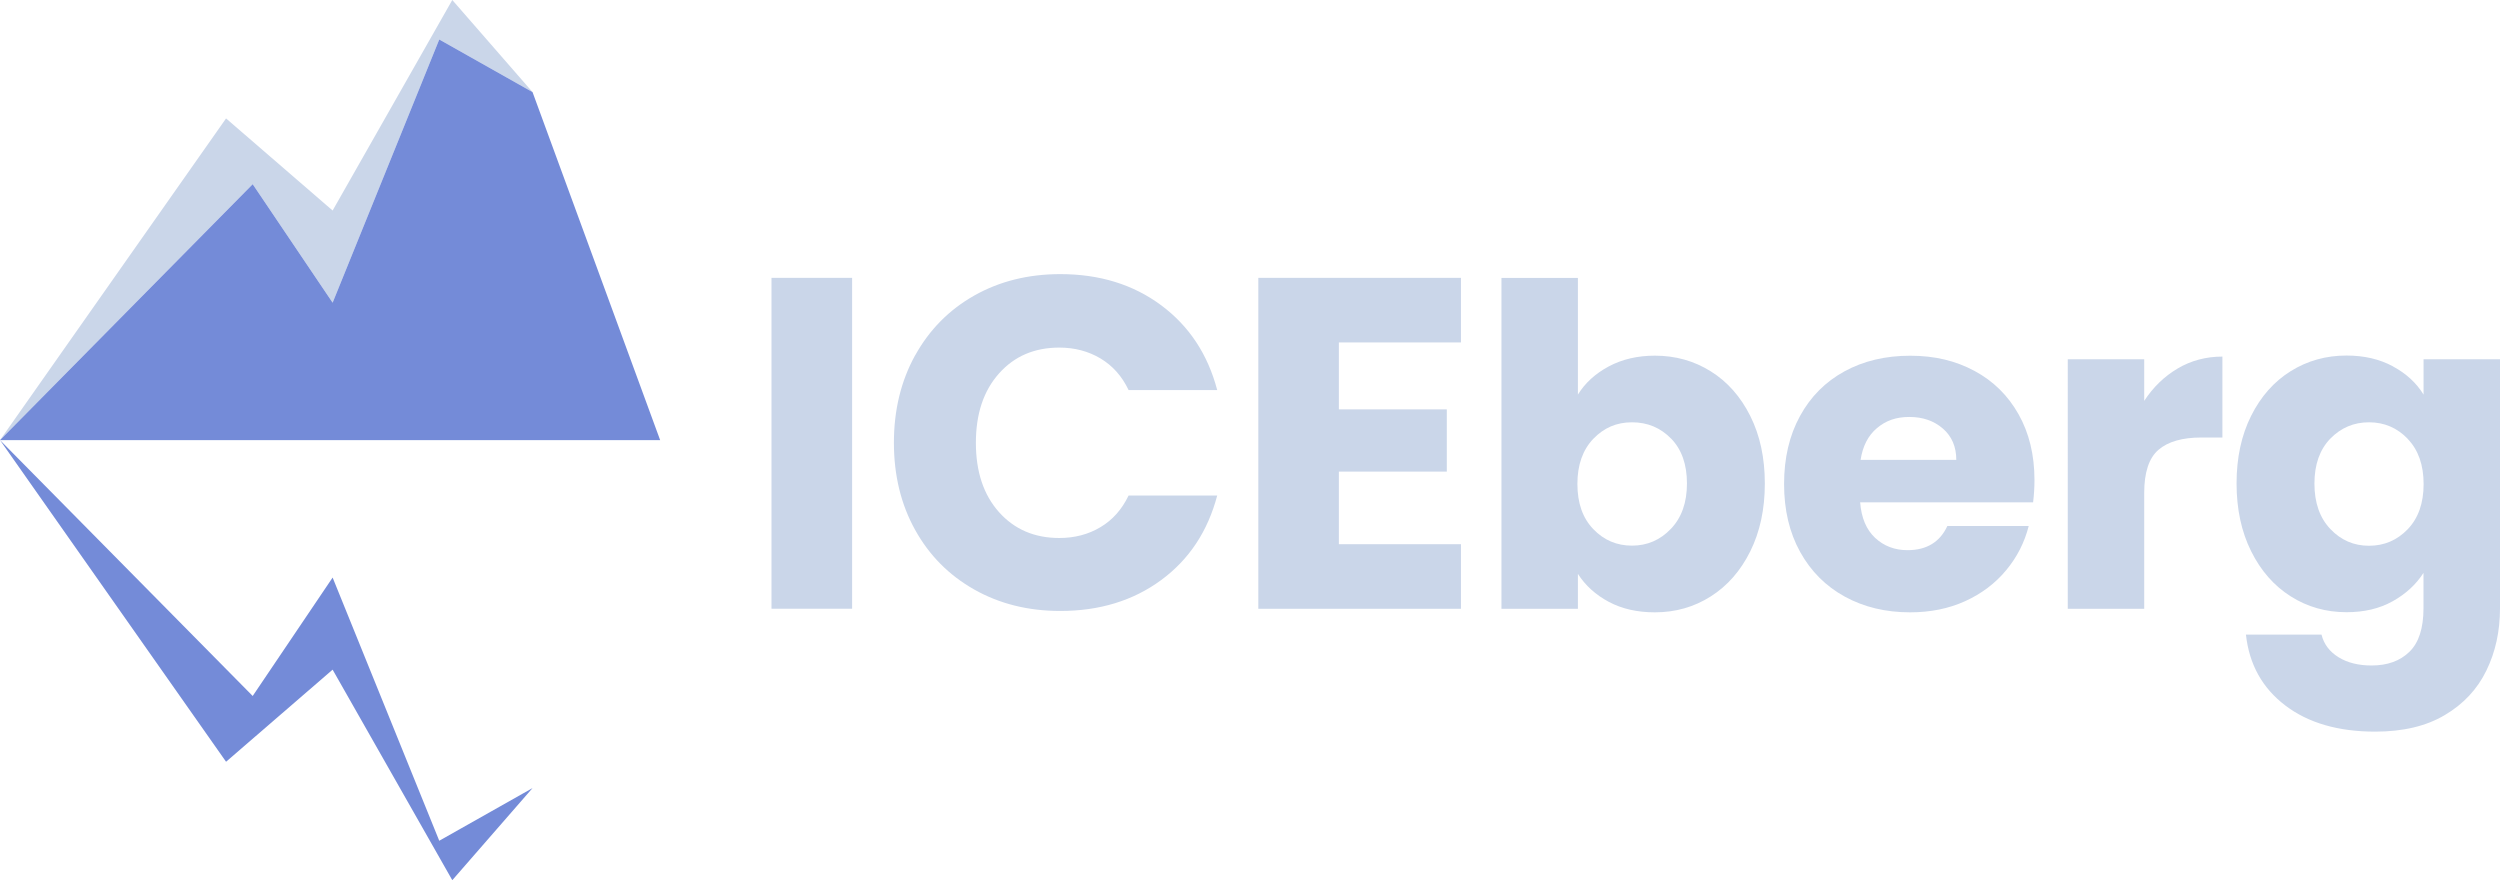<?xml version="1.0" encoding="UTF-8"?><svg id="Warstwa_2" xmlns="http://www.w3.org/2000/svg" viewBox="0 0 402.56 141.73"><defs><style>.cls-1{fill:#cad6e9;}.cls-2{fill:#748bd8;}</style></defs><g id="Warstwa_1-2"><g id="bw-filed"><polygon class="cls-2" points="40.69 112.07 53.56 93 70.73 135.38 85.75 126.9 72.83 141.73 53.56 107.83 36.4 122.66 0 70.87 40.69 112.07"/><g><polygon class="cls-1" points="40.69 29.66 53.56 48.74 70.73 6.36 85.75 14.83 72.83 0 53.56 33.9 36.4 19.07 0 70.87 40.69 29.66"/><polygon class="cls-2" points="0 70.87 106.3 70.87 85.75 14.83 70.73 6.36 53.56 48.74 40.69 29.66 0 70.87"/></g></g><g><path class="cls-1" d="M137.21,44.74v53.28h-12.98V44.74h12.98Z"/><path class="cls-1" d="M147.36,57.23c2.28-4.12,5.45-7.34,9.52-9.64,4.07-2.3,8.69-3.45,13.85-3.45,6.32,0,11.74,1.67,16.24,5.01,4.5,3.34,7.51,7.89,9.03,13.66h-14.27c-1.06-2.23-2.57-3.92-4.52-5.09-1.95-1.16-4.16-1.75-6.64-1.75-4,0-7.24,1.39-9.71,4.17-2.48,2.78-3.72,6.5-3.72,11.16s1.24,8.38,3.72,11.16c2.48,2.78,5.72,4.17,9.71,4.17,2.48,0,4.69-.58,6.64-1.75,1.95-1.16,3.45-2.86,4.52-5.09h14.27c-1.52,5.77-4.53,10.31-9.03,13.62-4.5,3.31-9.92,4.97-16.24,4.97-5.16,0-9.78-1.15-13.85-3.45-4.07-2.3-7.25-5.5-9.52-9.6-2.28-4.1-3.42-8.78-3.42-14.04s1.14-9.95,3.42-14.08Z"/><path class="cls-1" d="M215.59,55.14v10.78h17.38v10.02h-17.38v11.69h19.66v10.4h-32.63V44.74h32.63v10.4h-19.66Z"/><path class="cls-1" d="M259.05,59c2.16-1.15,4.63-1.73,7.42-1.73,3.31,0,6.31,.84,9,2.52,2.69,1.68,4.81,4.08,6.37,7.2,1.56,3.12,2.34,6.74,2.34,10.87s-.78,7.76-2.34,10.91c-1.56,3.14-3.68,5.57-6.37,7.27-2.69,1.71-5.69,2.56-9,2.56-2.83,0-5.3-.56-7.42-1.69-2.11-1.13-3.77-2.63-4.97-4.5v5.62h-12.31V44.75h12.31v18.79c1.15-1.87,2.81-3.38,4.97-4.54Zm10.04,11.63c-1.7-1.75-3.8-2.63-6.3-2.63s-4.52,.89-6.23,2.66c-1.7,1.78-2.56,4.2-2.56,7.27s.85,5.5,2.56,7.27c1.7,1.78,3.78,2.66,6.23,2.66s4.54-.9,6.26-2.7c1.73-1.8,2.59-4.24,2.59-7.31s-.85-5.48-2.56-7.24Z"/><path class="cls-1" d="M327.39,80.89h-27.86c.19,2.5,1,4.4,2.41,5.72,1.42,1.32,3.16,1.98,5.22,1.98,3.07,0,5.21-1.3,6.41-3.89h13.1c-.67,2.64-1.88,5.02-3.64,7.13-1.75,2.11-3.95,3.77-6.59,4.97-2.64,1.2-5.59,1.8-8.86,1.8-3.94,0-7.44-.84-10.51-2.52-3.07-1.68-5.47-4.08-7.2-7.2s-2.59-6.77-2.59-10.94,.85-7.82,2.56-10.94c1.7-3.12,4.09-5.52,7.16-7.2,3.07-1.68,6.6-2.52,10.58-2.52s7.34,.82,10.37,2.45,5.39,3.96,7.09,6.98c1.7,3.02,2.56,6.55,2.56,10.58,0,1.15-.07,2.35-.22,3.6Zm-12.38-6.84c0-2.11-.72-3.79-2.16-5.04s-3.24-1.87-5.4-1.87-3.8,.6-5.22,1.8c-1.42,1.2-2.29,2.9-2.63,5.11h15.41Z"/><path class="cls-1" d="M350.66,59.33c2.16-1.27,4.56-1.91,7.2-1.91v13.03h-3.38c-3.07,0-5.38,.66-6.91,1.98-1.54,1.32-2.3,3.64-2.3,6.95v18.65h-12.31V57.85h12.31v6.7c1.44-2.21,3.24-3.95,5.4-5.22Z"/><path class="cls-1" d="M385.32,59c2.14,1.15,3.78,2.66,4.93,4.54v-5.69h12.31v40.1c0,3.7-.73,7.04-2.2,10.04-1.46,3-3.7,5.39-6.7,7.16-3,1.78-6.73,2.66-11.2,2.66-5.95,0-10.78-1.4-14.47-4.21-3.7-2.81-5.81-6.61-6.34-11.41h12.17c.38,1.54,1.3,2.75,2.74,3.64,1.44,.89,3.22,1.33,5.33,1.33,2.54,0,4.57-.73,6.08-2.2,1.51-1.46,2.27-3.8,2.27-7.02v-5.69c-1.2,1.87-2.86,3.4-4.97,4.57-2.11,1.18-4.58,1.76-7.42,1.76-3.31,0-6.31-.85-9-2.56-2.69-1.7-4.81-4.13-6.37-7.27-1.56-3.14-2.34-6.78-2.34-10.91s.78-7.75,2.34-10.87c1.56-3.12,3.68-5.52,6.37-7.2,2.69-1.68,5.69-2.52,9-2.52,2.83,0,5.32,.58,7.45,1.73Zm2.38,11.66c-1.7-1.77-3.78-2.66-6.23-2.66s-4.52,.88-6.23,2.63c-1.7,1.75-2.56,4.17-2.56,7.24s.85,5.51,2.56,7.31c1.7,1.8,3.78,2.7,6.23,2.7s4.52-.89,6.23-2.66c1.7-1.77,2.56-4.2,2.56-7.27s-.85-5.5-2.56-7.27Z"/></g></g></svg>
